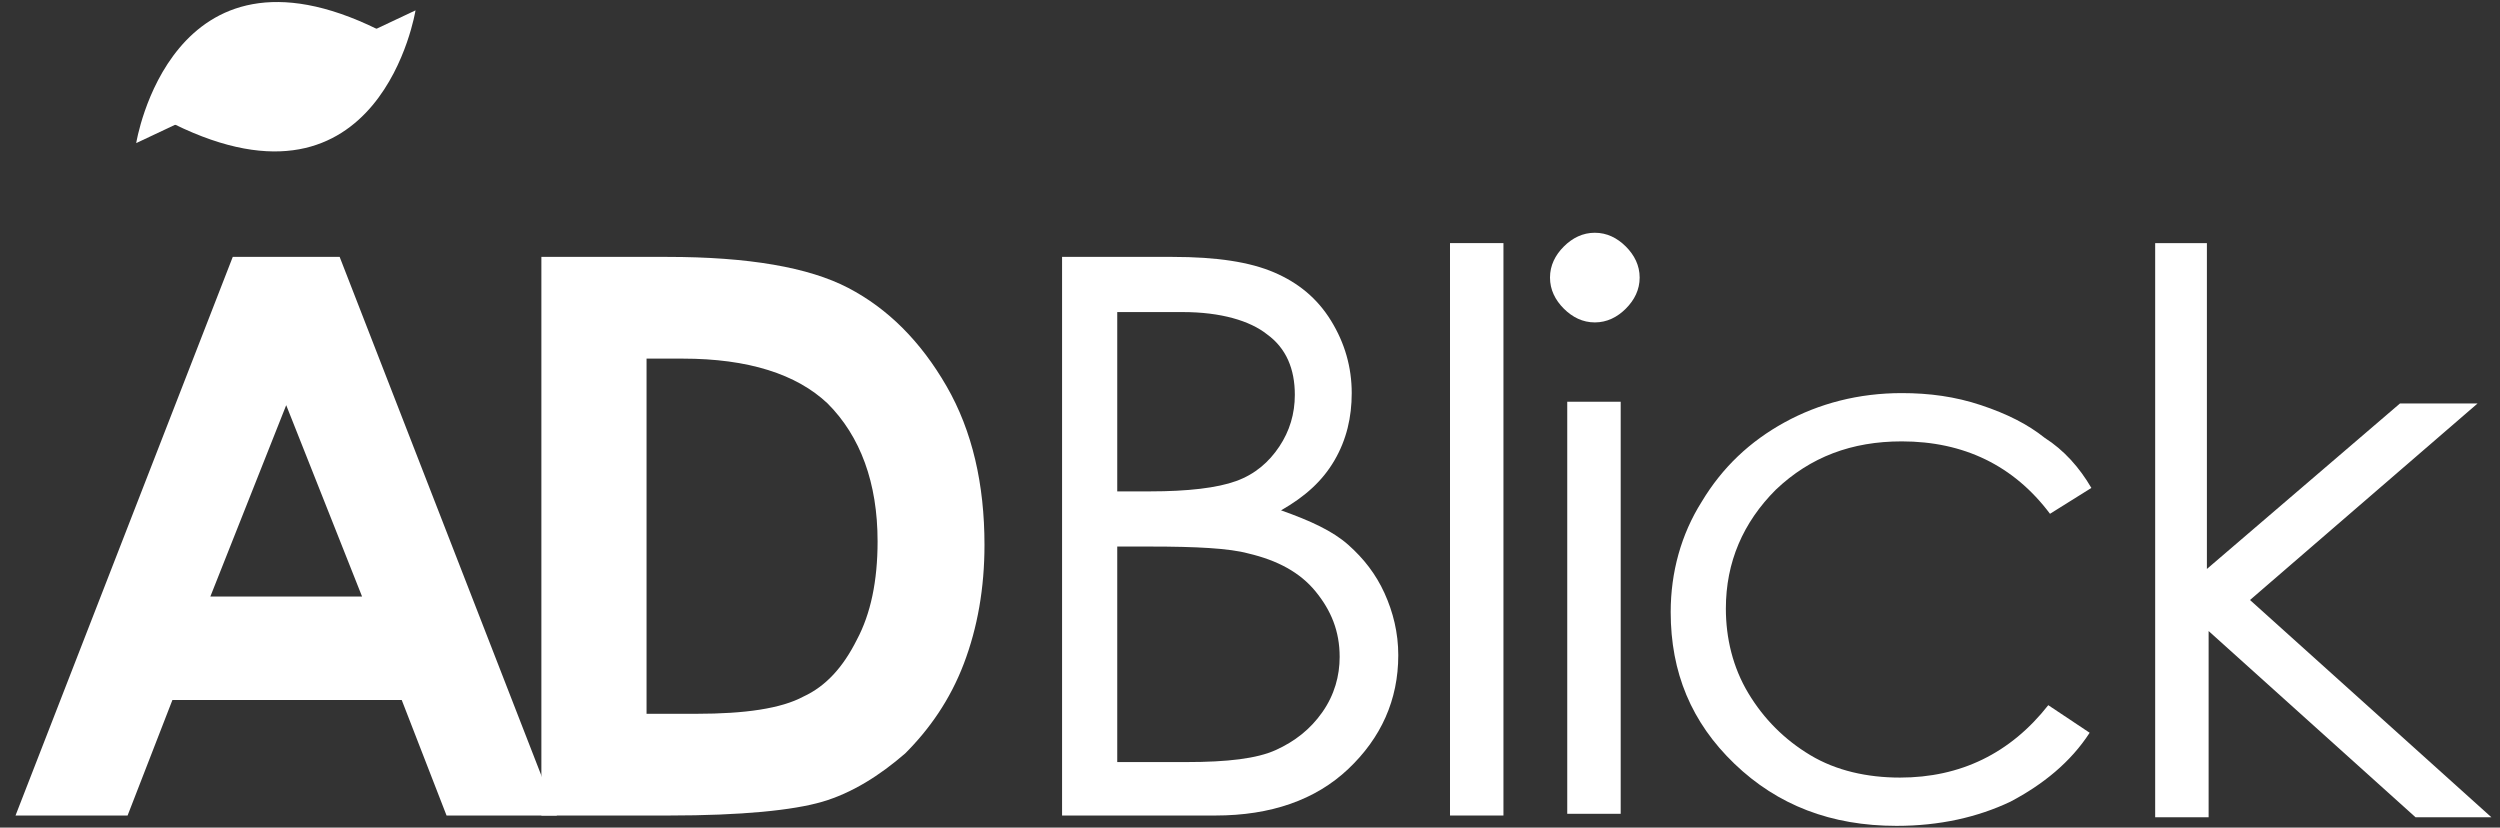 <svg width="145" height="48" viewBox="0 0 145 48" fill="none" xmlns="http://www.w3.org/2000/svg">
<rect x="0" y="0" width="145" height="48" fill="#333333" stroke="none"/>
<path d="M7.9 8.3C7.9 8.3 9.9 -4.2 21.9 1.7L7.9 8.3Z" fill="white"/>
<path d="M24.1 0.601C24.1 0.601 22.1 13.101 10.1 7.201L24.1 0.601Z" fill="white"/>
<path d="M13.5 14.9H19.7L32.3 47.3H25.9L23.3 40.6H10L7.4 47.3H0.9L13.5 14.9ZM16.6 23.5L12.2 34.6H21L16.6 23.5Z" fill="white"/>
<path d="M31.4 14.9H38.7C43.4 14.9 46.9 15.5 49.2 16.7C51.5 17.9 53.4 19.8 54.9 22.4C56.4 25 57.1 28.1 57.1 31.6C57.1 34.1 56.7 36.4 55.9 38.5C55.1 40.6 53.9 42.3 52.5 43.7C51 45 49.4 46 47.7 46.5C46 47 43 47.3 38.8 47.3H31.4V14.9ZM37.5 20.9V41.4H40.4C43.2 41.4 45.3 41.1 46.6 40.4C47.9 39.8 48.9 38.7 49.7 37.1C50.5 35.6 50.9 33.7 50.9 31.4C50.9 28 49.9 25.3 48 23.4C46.2 21.7 43.4 20.8 39.6 20.8H37.5V20.9Z" fill="white"/>
<path d="M61.6 14.9H68C70.6 14.9 72.5 15.2 73.9 15.8C75.3 16.4 76.4 17.3 77.2 18.6C78 19.9 78.4 21.3 78.4 22.8C78.4 24.2 78.1 25.5 77.4 26.7C76.7 27.9 75.7 28.8 74.3 29.6C76 30.2 77.3 30.8 78.2 31.6C79.1 32.4 79.8 33.3 80.3 34.4C80.8 35.5 81.1 36.7 81.1 38C81.1 40.6 80.1 42.8 78.2 44.6C76.3 46.4 73.7 47.3 70.5 47.3H61.6V14.9ZM64.8 18.1V28.5H66.7C68.9 28.5 70.6 28.3 71.7 27.9C72.8 27.5 73.6 26.8 74.2 25.9C74.8 25 75.1 24 75.1 22.9C75.1 21.4 74.6 20.2 73.5 19.4C72.5 18.6 70.8 18.1 68.6 18.1H64.8ZM64.8 31.6V44.2H68.8C71.2 44.2 72.9 44 74 43.5C75.1 43 76 42.3 76.7 41.3C77.4 40.3 77.7 39.2 77.7 38.1C77.7 36.6 77.2 35.4 76.3 34.3C75.4 33.2 74.1 32.5 72.4 32.1C71.3 31.8 69.4 31.7 66.7 31.7H64.8V31.6Z" fill="white"/>
<path d="M84.1 14.1H87.2V47.3H84.1V14.1Z" fill="white"/>
<path d="M92.5 13.5C93.2 13.5 93.8 13.8 94.3 14.3C94.8 14.8 95.1 15.4 95.1 16.1C95.1 16.8 94.8 17.4 94.3 17.9C93.8 18.4 93.2 18.7 92.5 18.7C91.8 18.7 91.2 18.4 90.7 17.9C90.2 17.4 89.9 16.8 89.9 16.1C89.9 15.4 90.2 14.8 90.7 14.3C91.2 13.8 91.8 13.5 92.5 13.5ZM90.9 23.3H94V47.2H90.9V23.3Z" fill="white"/>
<path d="M121.3 28.3L118.9 29.8C116.8 27 113.9 25.6 110.3 25.6C107.4 25.6 105 26.5 103 28.4C101.1 30.3 100.1 32.6 100.1 35.3C100.1 37 100.5 38.7 101.4 40.2C102.3 41.7 103.5 42.9 105 43.8C106.5 44.7 108.3 45.1 110.2 45.1C113.7 45.1 116.6 43.7 118.8 40.9L121.2 42.5C120.1 44.2 118.5 45.5 116.6 46.5C114.7 47.4 112.5 47.9 110 47.9C106.2 47.9 103.1 46.7 100.6 44.3C98.1 41.9 96.9 39 96.9 35.5C96.9 33.2 97.5 31 98.7 29.1C99.9 27.1 101.5 25.6 103.5 24.5C105.5 23.4 107.8 22.8 110.3 22.8C111.9 22.8 113.4 23 114.9 23.5C116.4 24 117.6 24.6 118.6 25.4C119.7 26.1 120.6 27.1 121.3 28.3Z" fill="white"/>
<path d="M124.9 14.1H128V33L139.2 23.4H143.7L130.5 34.8L144.5 47.4H140.1L128.1 36.6V47.4H125V14.1H124.9Z" fill="white"/>
</svg>
